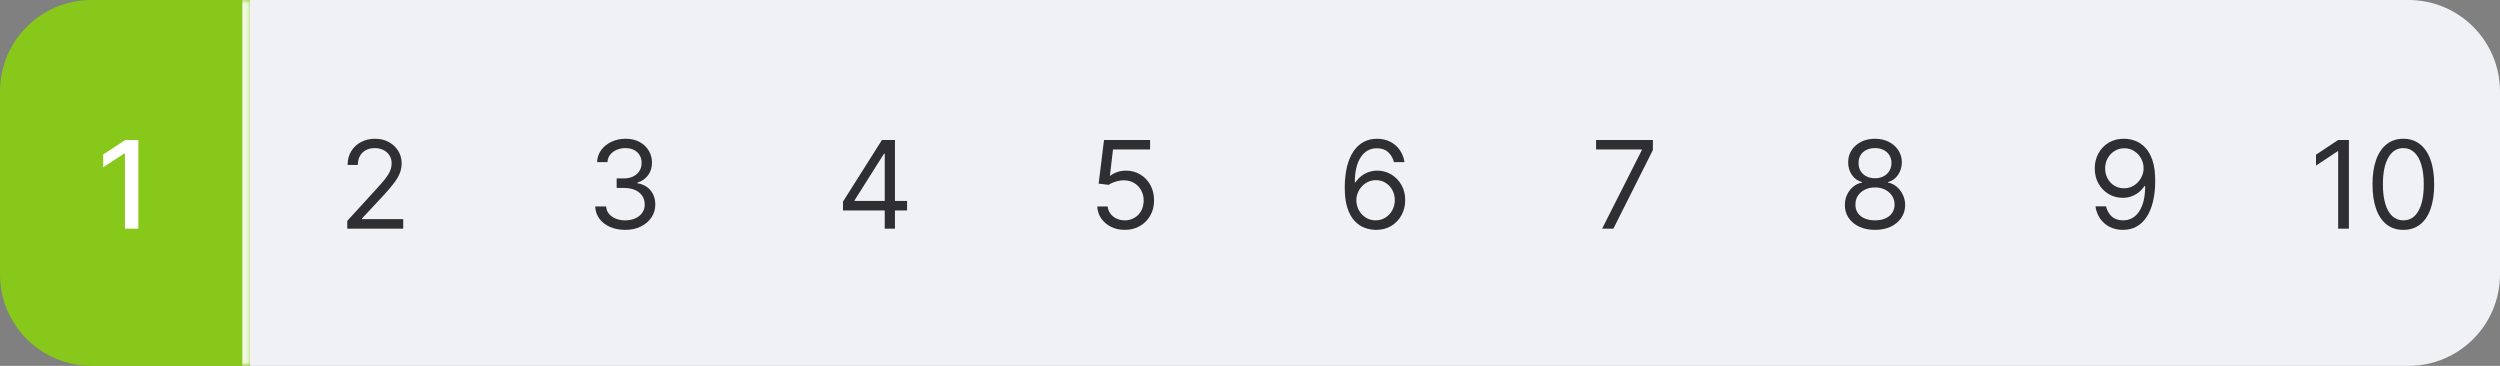 <svg width="328" height="48" viewBox="0 0 328 48" fill="none" xmlns="http://www.w3.org/2000/svg">
<rect x="0" y="0" width="328" height="48" fill="#808080" stroke="none"/>
<mask id="path-2-inside-1_275_44027" fill="white">
<path d="M0 12C0 5.373 5.373 0 12 0H32.8V48H12C5.373 48 0 42.627 0 36V12Z"/>
</mask>
<path d="M0 12C0 5.373 5.373 0 12 0H32.8V48H12C5.373 48 0 42.627 0 36V12Z" fill="#87C81A"/>
<path d="M0 0H32.8H0ZM32.8 48H0H32.8ZM0 48V0V48ZM33.8 0V48H31.8V0H33.8Z" fill="white" mask="url(#path-2-inside-1_275_44027)"/>
<path d="M18.153 18.364V30H16.392V20.125H16.324L13.54 21.943V20.261L16.443 18.364H18.153Z" fill="white"/>
<rect width="32.8" height="48" transform="translate(32.801)" fill="#F0F1F4"/>
<path d="M45.562 30V28.977L49.403 24.773C49.854 24.28 50.225 23.852 50.517 23.489C50.808 23.121 51.024 22.776 51.164 22.454C51.308 22.129 51.38 21.788 51.38 21.432C51.38 21.023 51.282 20.669 51.085 20.369C50.892 20.07 50.626 19.839 50.289 19.676C49.952 19.513 49.573 19.432 49.153 19.432C48.706 19.432 48.316 19.525 47.982 19.71C47.653 19.892 47.397 20.148 47.215 20.477C47.037 20.807 46.948 21.193 46.948 21.636H45.607C45.607 20.954 45.765 20.356 46.079 19.841C46.393 19.326 46.821 18.924 47.363 18.636C47.909 18.349 48.52 18.204 49.198 18.204C49.88 18.204 50.484 18.349 51.011 18.636C51.537 18.924 51.95 19.312 52.249 19.801C52.549 20.29 52.698 20.833 52.698 21.432C52.698 21.86 52.621 22.278 52.465 22.688C52.314 23.093 52.049 23.546 51.67 24.046C51.295 24.542 50.774 25.148 50.107 25.864L47.494 28.659V28.75H52.903V30H45.562Z" fill="#2F2F32"/>
<rect width="32.8" height="48" transform="translate(65.6)" fill="#F0F1F4"/>
<path d="M82.043 30.159C81.293 30.159 80.624 30.03 80.037 29.773C79.454 29.515 78.99 29.157 78.645 28.699C78.304 28.237 78.118 27.701 78.088 27.091H79.52C79.55 27.466 79.679 27.79 79.906 28.062C80.133 28.331 80.431 28.54 80.798 28.688C81.166 28.835 81.573 28.909 82.02 28.909C82.52 28.909 82.963 28.822 83.349 28.648C83.736 28.474 84.039 28.231 84.258 27.921C84.478 27.61 84.588 27.25 84.588 26.841C84.588 26.413 84.482 26.036 84.27 25.71C84.058 25.381 83.747 25.123 83.338 24.938C82.929 24.752 82.429 24.659 81.838 24.659H80.906V23.409H81.838C82.3 23.409 82.706 23.326 83.054 23.159C83.406 22.992 83.681 22.758 83.878 22.454C84.079 22.151 84.179 21.796 84.179 21.386C84.179 20.992 84.092 20.65 83.918 20.358C83.743 20.066 83.497 19.839 83.179 19.676C82.865 19.513 82.493 19.432 82.065 19.432C81.664 19.432 81.285 19.506 80.929 19.653C80.577 19.797 80.289 20.008 80.065 20.284C79.842 20.557 79.721 20.886 79.702 21.273H78.338C78.361 20.663 78.544 20.129 78.889 19.671C79.234 19.208 79.685 18.849 80.242 18.591C80.802 18.333 81.418 18.204 82.088 18.204C82.808 18.204 83.425 18.35 83.94 18.642C84.456 18.93 84.851 19.311 85.128 19.784C85.404 20.258 85.543 20.769 85.543 21.318C85.543 21.974 85.37 22.532 85.026 22.994C84.685 23.456 84.221 23.776 83.633 23.954V24.046C84.368 24.167 84.942 24.479 85.355 24.983C85.768 25.483 85.974 26.102 85.974 26.841C85.974 27.474 85.802 28.042 85.457 28.546C85.117 29.046 84.651 29.439 84.06 29.727C83.469 30.015 82.796 30.159 82.043 30.159Z" fill="#2F2F32"/>
<rect width="32.8" height="48" transform="translate(98.4)" fill="#F0F1F4"/>
<path d="M110.6 27.614V26.454L115.713 18.364H116.554V20.159H115.986L112.123 26.273V26.364H119.009V27.614H110.6ZM116.077 30V27.261V26.722V18.364H117.418V30H116.077Z" fill="#2F2F32"/>
<rect width="32.8" height="48" transform="translate(131.199)" fill="#F0F1F4"/>
<path d="M147.573 30.159C146.907 30.159 146.306 30.026 145.772 29.761C145.238 29.496 144.81 29.133 144.488 28.671C144.166 28.208 143.99 27.682 143.96 27.091H145.323C145.376 27.617 145.615 28.053 146.039 28.398C146.467 28.739 146.979 28.909 147.573 28.909C148.051 28.909 148.475 28.797 148.846 28.574C149.221 28.35 149.515 28.044 149.727 27.653C149.943 27.259 150.051 26.814 150.051 26.318C150.051 25.811 149.939 25.358 149.715 24.96C149.496 24.559 149.193 24.242 148.806 24.011C148.42 23.78 147.979 23.663 147.482 23.659C147.126 23.655 146.761 23.71 146.386 23.824C146.011 23.934 145.702 24.076 145.46 24.25L144.142 24.091L144.846 18.364H150.892V19.614H146.028L145.619 23.046H145.687C145.926 22.856 146.225 22.699 146.585 22.574C146.945 22.449 147.32 22.386 147.71 22.386C148.422 22.386 149.056 22.557 149.613 22.898C150.174 23.235 150.613 23.697 150.931 24.284C151.253 24.871 151.414 25.542 151.414 26.296C151.414 27.038 151.248 27.701 150.914 28.284C150.585 28.864 150.13 29.322 149.551 29.659C148.971 29.992 148.312 30.159 147.573 30.159Z" fill="#2F2F32"/>
<rect width="32.8" height="48" transform="translate(164)" fill="#F0F1F4"/>
<path d="M180.476 30.159C179.999 30.151 179.522 30.061 179.045 29.886C178.567 29.712 178.132 29.419 177.738 29.006C177.344 28.589 177.028 28.026 176.789 27.318C176.55 26.606 176.431 25.712 176.431 24.636C176.431 23.606 176.528 22.693 176.721 21.898C176.914 21.099 177.194 20.426 177.562 19.881C177.929 19.331 178.372 18.915 178.891 18.631C179.414 18.347 180.003 18.204 180.658 18.204C181.31 18.204 181.889 18.335 182.397 18.597C182.908 18.854 183.325 19.214 183.647 19.676C183.969 20.138 184.177 20.671 184.272 21.273H182.885C182.757 20.75 182.507 20.316 182.135 19.972C181.764 19.627 181.272 19.454 180.658 19.454C179.757 19.454 179.046 19.847 178.528 20.631C178.012 21.415 177.753 22.515 177.749 23.932H177.84C178.052 23.61 178.304 23.335 178.596 23.108C178.891 22.877 179.217 22.699 179.573 22.574C179.929 22.449 180.306 22.386 180.704 22.386C181.37 22.386 181.98 22.553 182.533 22.886C183.086 23.216 183.529 23.672 183.863 24.256C184.196 24.835 184.363 25.5 184.363 26.25C184.363 26.97 184.202 27.629 183.88 28.227C183.558 28.822 183.105 29.296 182.522 29.648C181.942 29.996 181.26 30.167 180.476 30.159ZM180.476 28.909C180.954 28.909 181.382 28.79 181.76 28.551C182.143 28.312 182.444 27.992 182.664 27.591C182.887 27.189 182.999 26.742 182.999 26.25C182.999 25.769 182.891 25.331 182.675 24.938C182.463 24.54 182.17 24.224 181.795 23.989C181.423 23.754 180.999 23.636 180.522 23.636C180.162 23.636 179.827 23.708 179.516 23.852C179.206 23.992 178.933 24.186 178.698 24.432C178.467 24.678 178.285 24.96 178.153 25.278C178.02 25.593 177.954 25.924 177.954 26.273C177.954 26.735 178.062 27.167 178.278 27.568C178.497 27.97 178.796 28.294 179.175 28.54C179.558 28.786 179.992 28.909 180.476 28.909Z" fill="#2F2F32"/>
<rect width="32.8" height="48" transform="translate(196.801)" fill="#F0F1F4"/>
<path d="M210.199 30L215.404 19.704V19.614H209.404V18.364H216.858V19.682L211.676 30H210.199Z" fill="#2F2F32"/>
<rect width="32.8" height="48" transform="translate(229.6)" fill="#F0F1F4"/>
<path d="M246.002 30.159C245.222 30.159 244.532 30.021 243.934 29.744C243.339 29.464 242.875 29.079 242.542 28.591C242.209 28.099 242.044 27.538 242.048 26.909C242.044 26.417 242.14 25.962 242.337 25.546C242.534 25.125 242.803 24.775 243.144 24.494C243.489 24.21 243.873 24.03 244.298 23.954V23.886C243.741 23.742 243.298 23.43 242.968 22.949C242.638 22.464 242.476 21.913 242.479 21.296C242.476 20.704 242.625 20.176 242.928 19.71C243.231 19.244 243.648 18.877 244.178 18.608C244.712 18.339 245.32 18.204 246.002 18.204C246.676 18.204 247.279 18.339 247.809 18.608C248.339 18.877 248.756 19.244 249.059 19.71C249.366 20.176 249.521 20.704 249.525 21.296C249.521 21.913 249.353 22.464 249.019 22.949C248.69 23.43 248.252 23.742 247.707 23.886V23.954C248.127 24.03 248.506 24.21 248.843 24.494C249.18 24.775 249.449 25.125 249.65 25.546C249.851 25.962 249.953 26.417 249.957 26.909C249.953 27.538 249.782 28.099 249.445 28.591C249.112 29.079 248.648 29.464 248.053 29.744C247.462 30.021 246.779 30.159 246.002 30.159ZM246.002 28.909C246.529 28.909 246.983 28.824 247.366 28.653C247.748 28.483 248.044 28.242 248.252 27.932C248.46 27.621 248.567 27.258 248.57 26.841C248.567 26.401 248.453 26.013 248.229 25.676C248.006 25.339 247.701 25.074 247.315 24.881C246.932 24.688 246.495 24.591 246.002 24.591C245.506 24.591 245.063 24.688 244.673 24.881C244.286 25.074 243.981 25.339 243.758 25.676C243.538 26.013 243.43 26.401 243.434 26.841C243.43 27.258 243.531 27.621 243.735 27.932C243.943 28.242 244.241 28.483 244.627 28.653C245.013 28.824 245.472 28.909 246.002 28.909ZM246.002 23.386C246.419 23.386 246.788 23.303 247.11 23.136C247.436 22.97 247.692 22.737 247.877 22.438C248.063 22.138 248.157 21.788 248.161 21.386C248.157 20.992 248.065 20.65 247.883 20.358C247.701 20.062 247.449 19.835 247.127 19.676C246.805 19.513 246.43 19.432 246.002 19.432C245.567 19.432 245.186 19.513 244.86 19.676C244.534 19.835 244.282 20.062 244.104 20.358C243.926 20.65 243.839 20.992 243.843 21.386C243.839 21.788 243.928 22.138 244.11 22.438C244.296 22.737 244.551 22.97 244.877 23.136C245.203 23.303 245.578 23.386 246.002 23.386Z" fill="#2F2F32"/>
<rect width="32.8" height="48" transform="translate(262.4)" fill="#F0F1F4"/>
<path d="M278.718 18.204C279.195 18.208 279.672 18.299 280.15 18.477C280.627 18.655 281.062 18.951 281.456 19.364C281.85 19.773 282.167 20.331 282.405 21.04C282.644 21.748 282.763 22.636 282.763 23.704C282.763 24.739 282.665 25.657 282.468 26.46C282.275 27.259 281.994 27.934 281.627 28.483C281.263 29.032 280.82 29.449 280.297 29.733C279.778 30.017 279.191 30.159 278.536 30.159C277.884 30.159 277.303 30.03 276.792 29.773C276.284 29.511 275.867 29.15 275.542 28.688C275.22 28.222 275.013 27.682 274.922 27.068H276.309C276.434 27.602 276.682 28.044 277.053 28.392C277.428 28.737 277.922 28.909 278.536 28.909C279.434 28.909 280.142 28.517 280.661 27.733C281.184 26.949 281.445 25.841 281.445 24.409H281.354C281.142 24.727 280.89 25.002 280.598 25.233C280.307 25.464 279.983 25.642 279.627 25.767C279.271 25.892 278.892 25.954 278.49 25.954C277.824 25.954 277.212 25.79 276.655 25.46C276.102 25.127 275.659 24.671 275.326 24.091C274.996 23.508 274.831 22.841 274.831 22.091C274.831 21.379 274.99 20.727 275.309 20.136C275.631 19.542 276.081 19.068 276.661 18.716C277.244 18.364 277.93 18.193 278.718 18.204ZM278.718 19.454C278.24 19.454 277.81 19.574 277.428 19.812C277.049 20.047 276.748 20.366 276.525 20.767C276.305 21.165 276.195 21.606 276.195 22.091C276.195 22.576 276.301 23.017 276.513 23.415C276.729 23.809 277.023 24.123 277.394 24.358C277.769 24.589 278.195 24.704 278.672 24.704C279.032 24.704 279.367 24.634 279.678 24.494C279.989 24.35 280.259 24.155 280.49 23.909C280.725 23.659 280.909 23.377 281.042 23.062C281.174 22.744 281.24 22.413 281.24 22.068C281.24 21.614 281.131 21.188 280.911 20.79C280.695 20.392 280.396 20.07 280.013 19.824C279.634 19.578 279.203 19.454 278.718 19.454Z" fill="#2F2F32"/>
<path d="M295.199 0H315.999C322.627 0 327.999 5.373 327.999 12V36C327.999 42.627 322.627 48 315.999 48H295.199V0Z" fill="#F0F1F4"/>
<path d="M308.176 18.364V30H306.767V19.841H306.699L303.858 21.727V20.296L306.767 18.364H308.176ZM315.318 30.159C314.462 30.159 313.733 29.926 313.131 29.46C312.529 28.991 312.068 28.311 311.75 27.421C311.432 26.526 311.273 25.447 311.273 24.182C311.273 22.924 311.432 21.85 311.75 20.96C312.072 20.066 312.534 19.384 313.137 18.915C313.743 18.441 314.47 18.204 315.318 18.204C316.167 18.204 316.892 18.441 317.494 18.915C318.101 19.384 318.563 20.066 318.881 20.96C319.203 21.85 319.364 22.924 319.364 24.182C319.364 25.447 319.205 26.526 318.887 27.421C318.568 28.311 318.108 28.991 317.506 29.46C316.904 29.926 316.174 30.159 315.318 30.159ZM315.318 28.909C316.167 28.909 316.826 28.5 317.296 27.682C317.765 26.864 318 25.697 318 24.182C318 23.174 317.892 22.316 317.676 21.608C317.464 20.9 317.157 20.36 316.756 19.989C316.358 19.617 315.879 19.432 315.318 19.432C314.477 19.432 313.82 19.847 313.347 20.676C312.873 21.502 312.637 22.671 312.637 24.182C312.637 25.189 312.743 26.046 312.955 26.75C313.167 27.454 313.472 27.991 313.869 28.358C314.271 28.725 314.754 28.909 315.318 28.909Z" fill="#2F2F32"/>
</svg>
